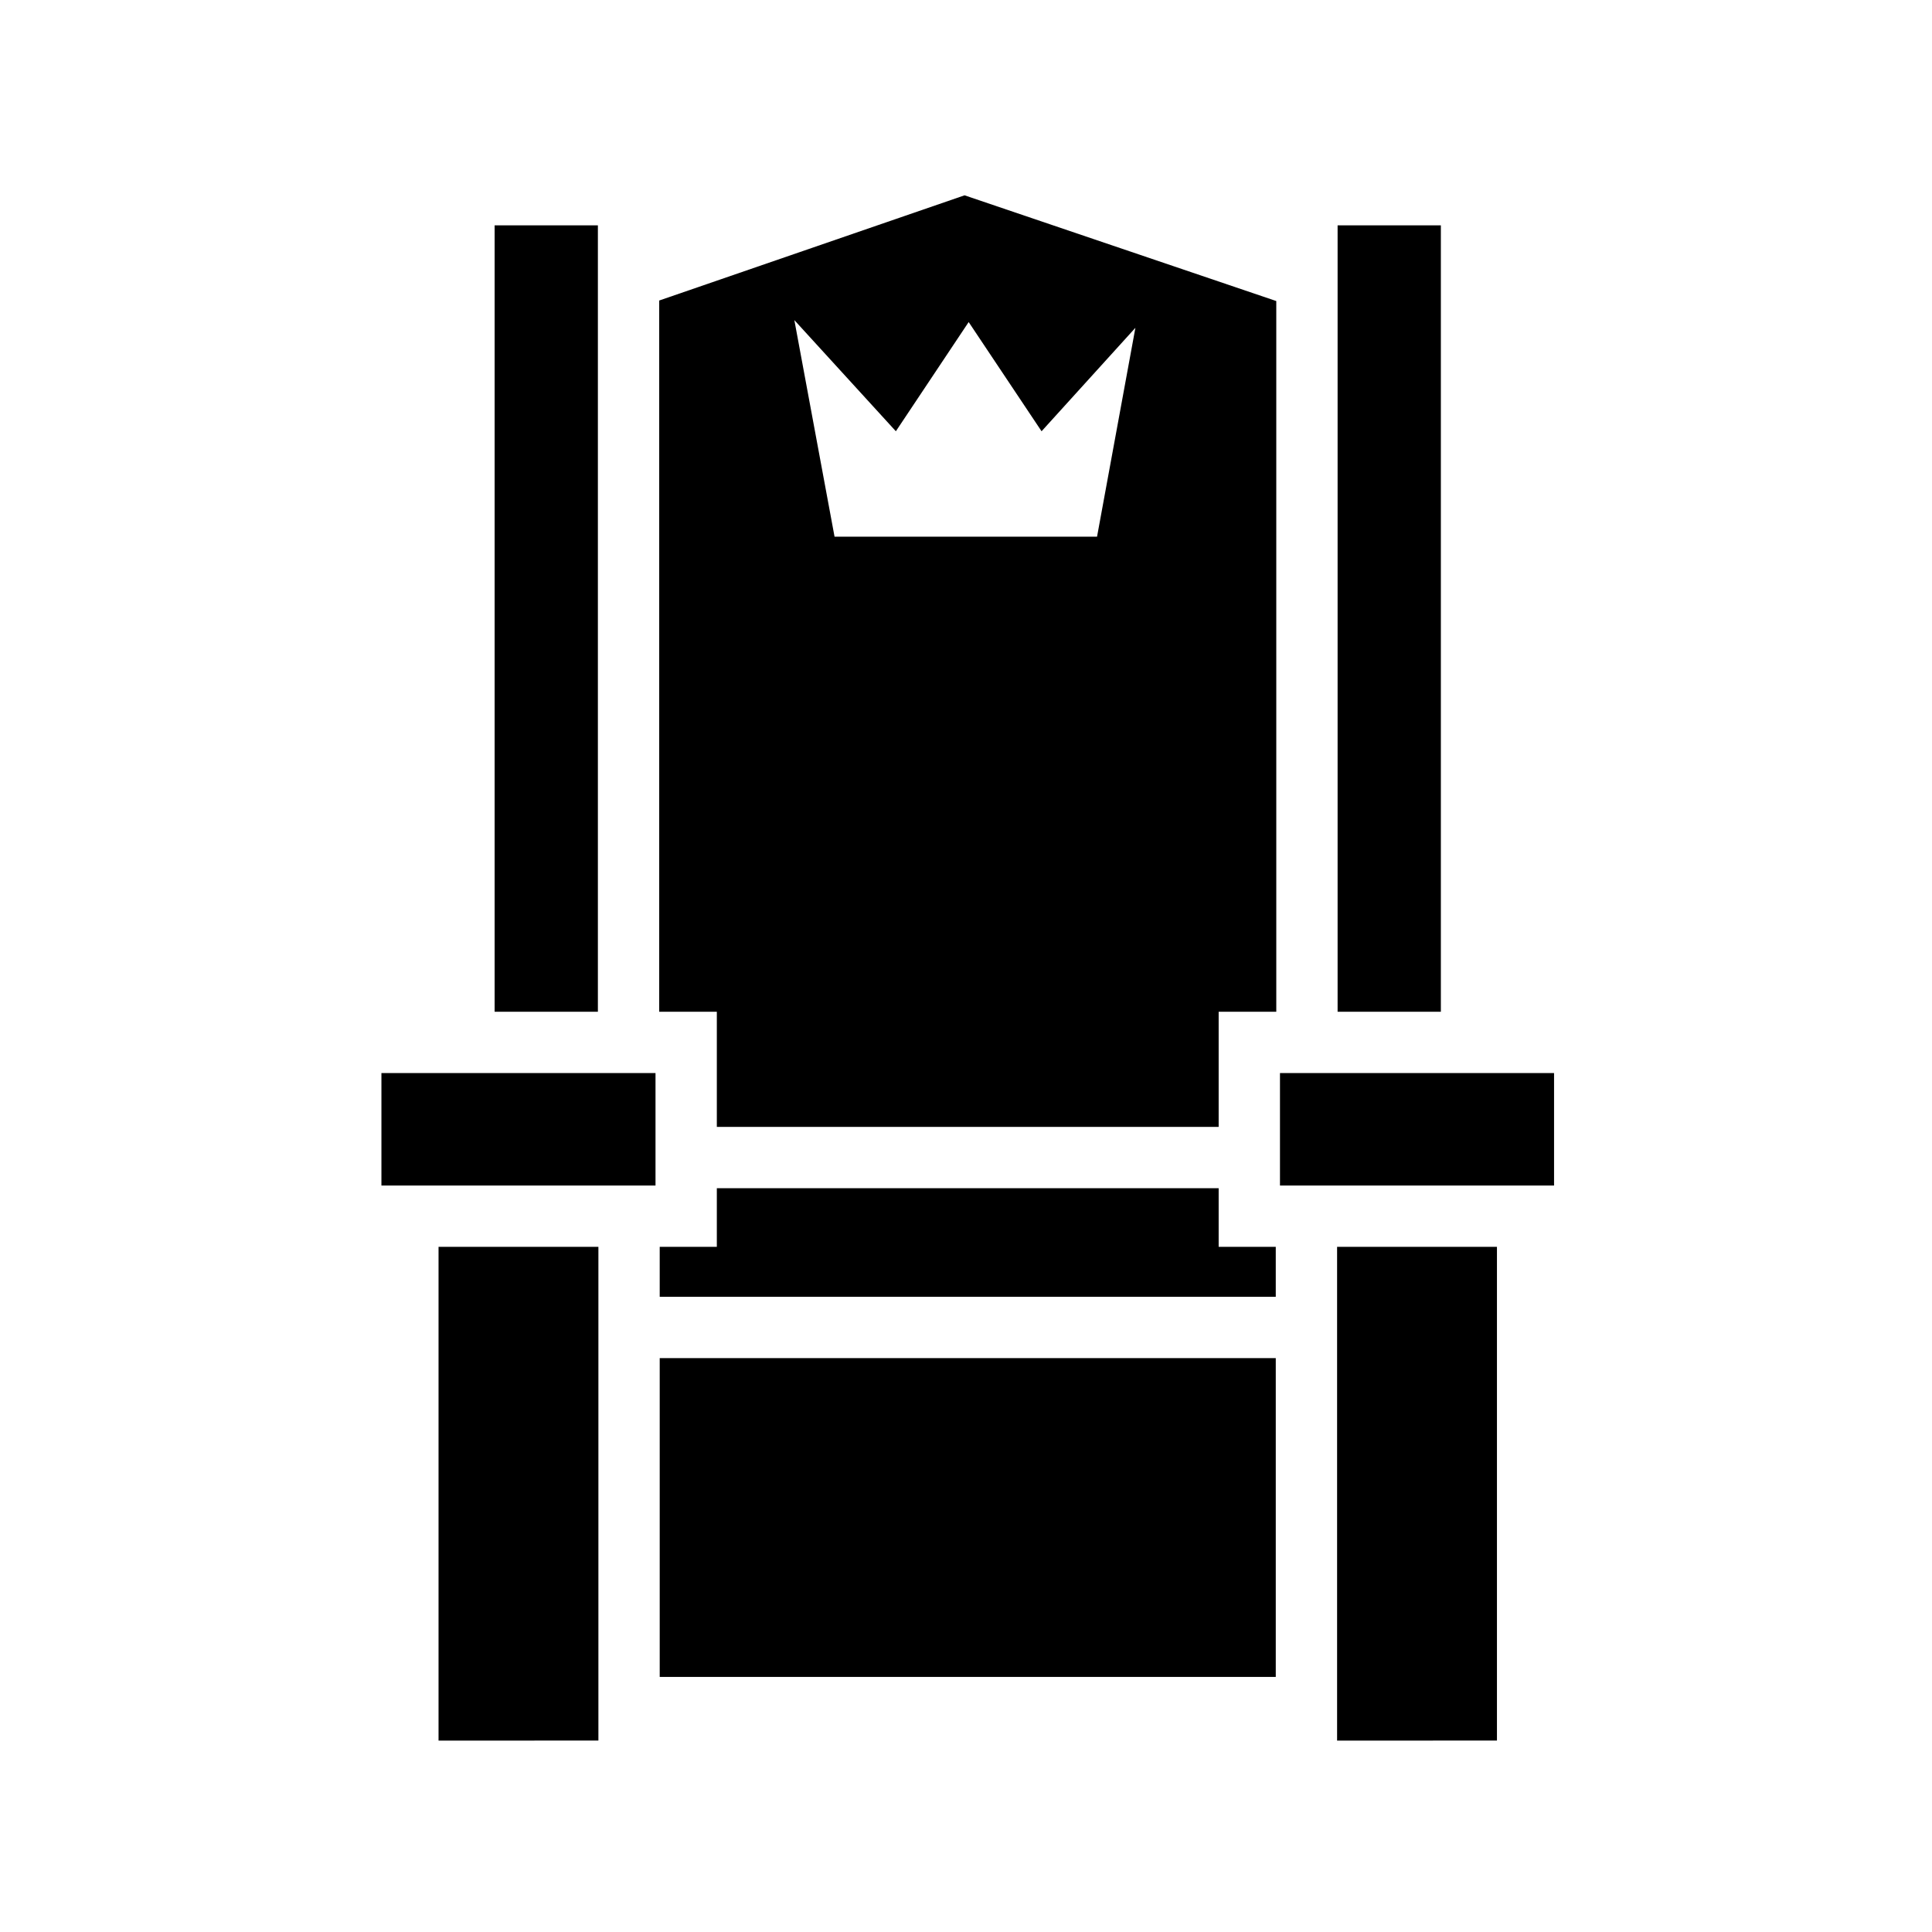 <svg xmlns="http://www.w3.org/2000/svg" width="100%" height="100%" viewBox="0 0 588.8 588.8"><path fill="currentColor" d="M293.963 59.525L200.9 91.588v216.75H218.463v35.093H371.4V308.34h17.564l-0.002-216.594-95-32.22z m-143.22 9.156v239.657h31.47V68.68h-31.47z m256.907 0v239.657h31.47V68.68h-31.47zM242.087 97.557l30.938 33.875 22.188-33.28 22.218 33.28 28.595-31.53-11.688 63.656h-80l-12.25-66zM116.244 327.026v34.28h83.53v-34.28h-83.53z m273.844 0v34.28h83.53v-34.28h-83.53z m-171.625 35.093v17.874h-17.408v15.22l187.75-0.002v-15.218H371.4V362.12H218.462zM133.65 379.993v150.47l48.72-0.002V379.995H133.65z m273.844 0v150.47l48.72-0.002-0.002-150.468h-48.718zM201.056 413.9v97.156h187.75V413.9h-187.75z" /></svg>
